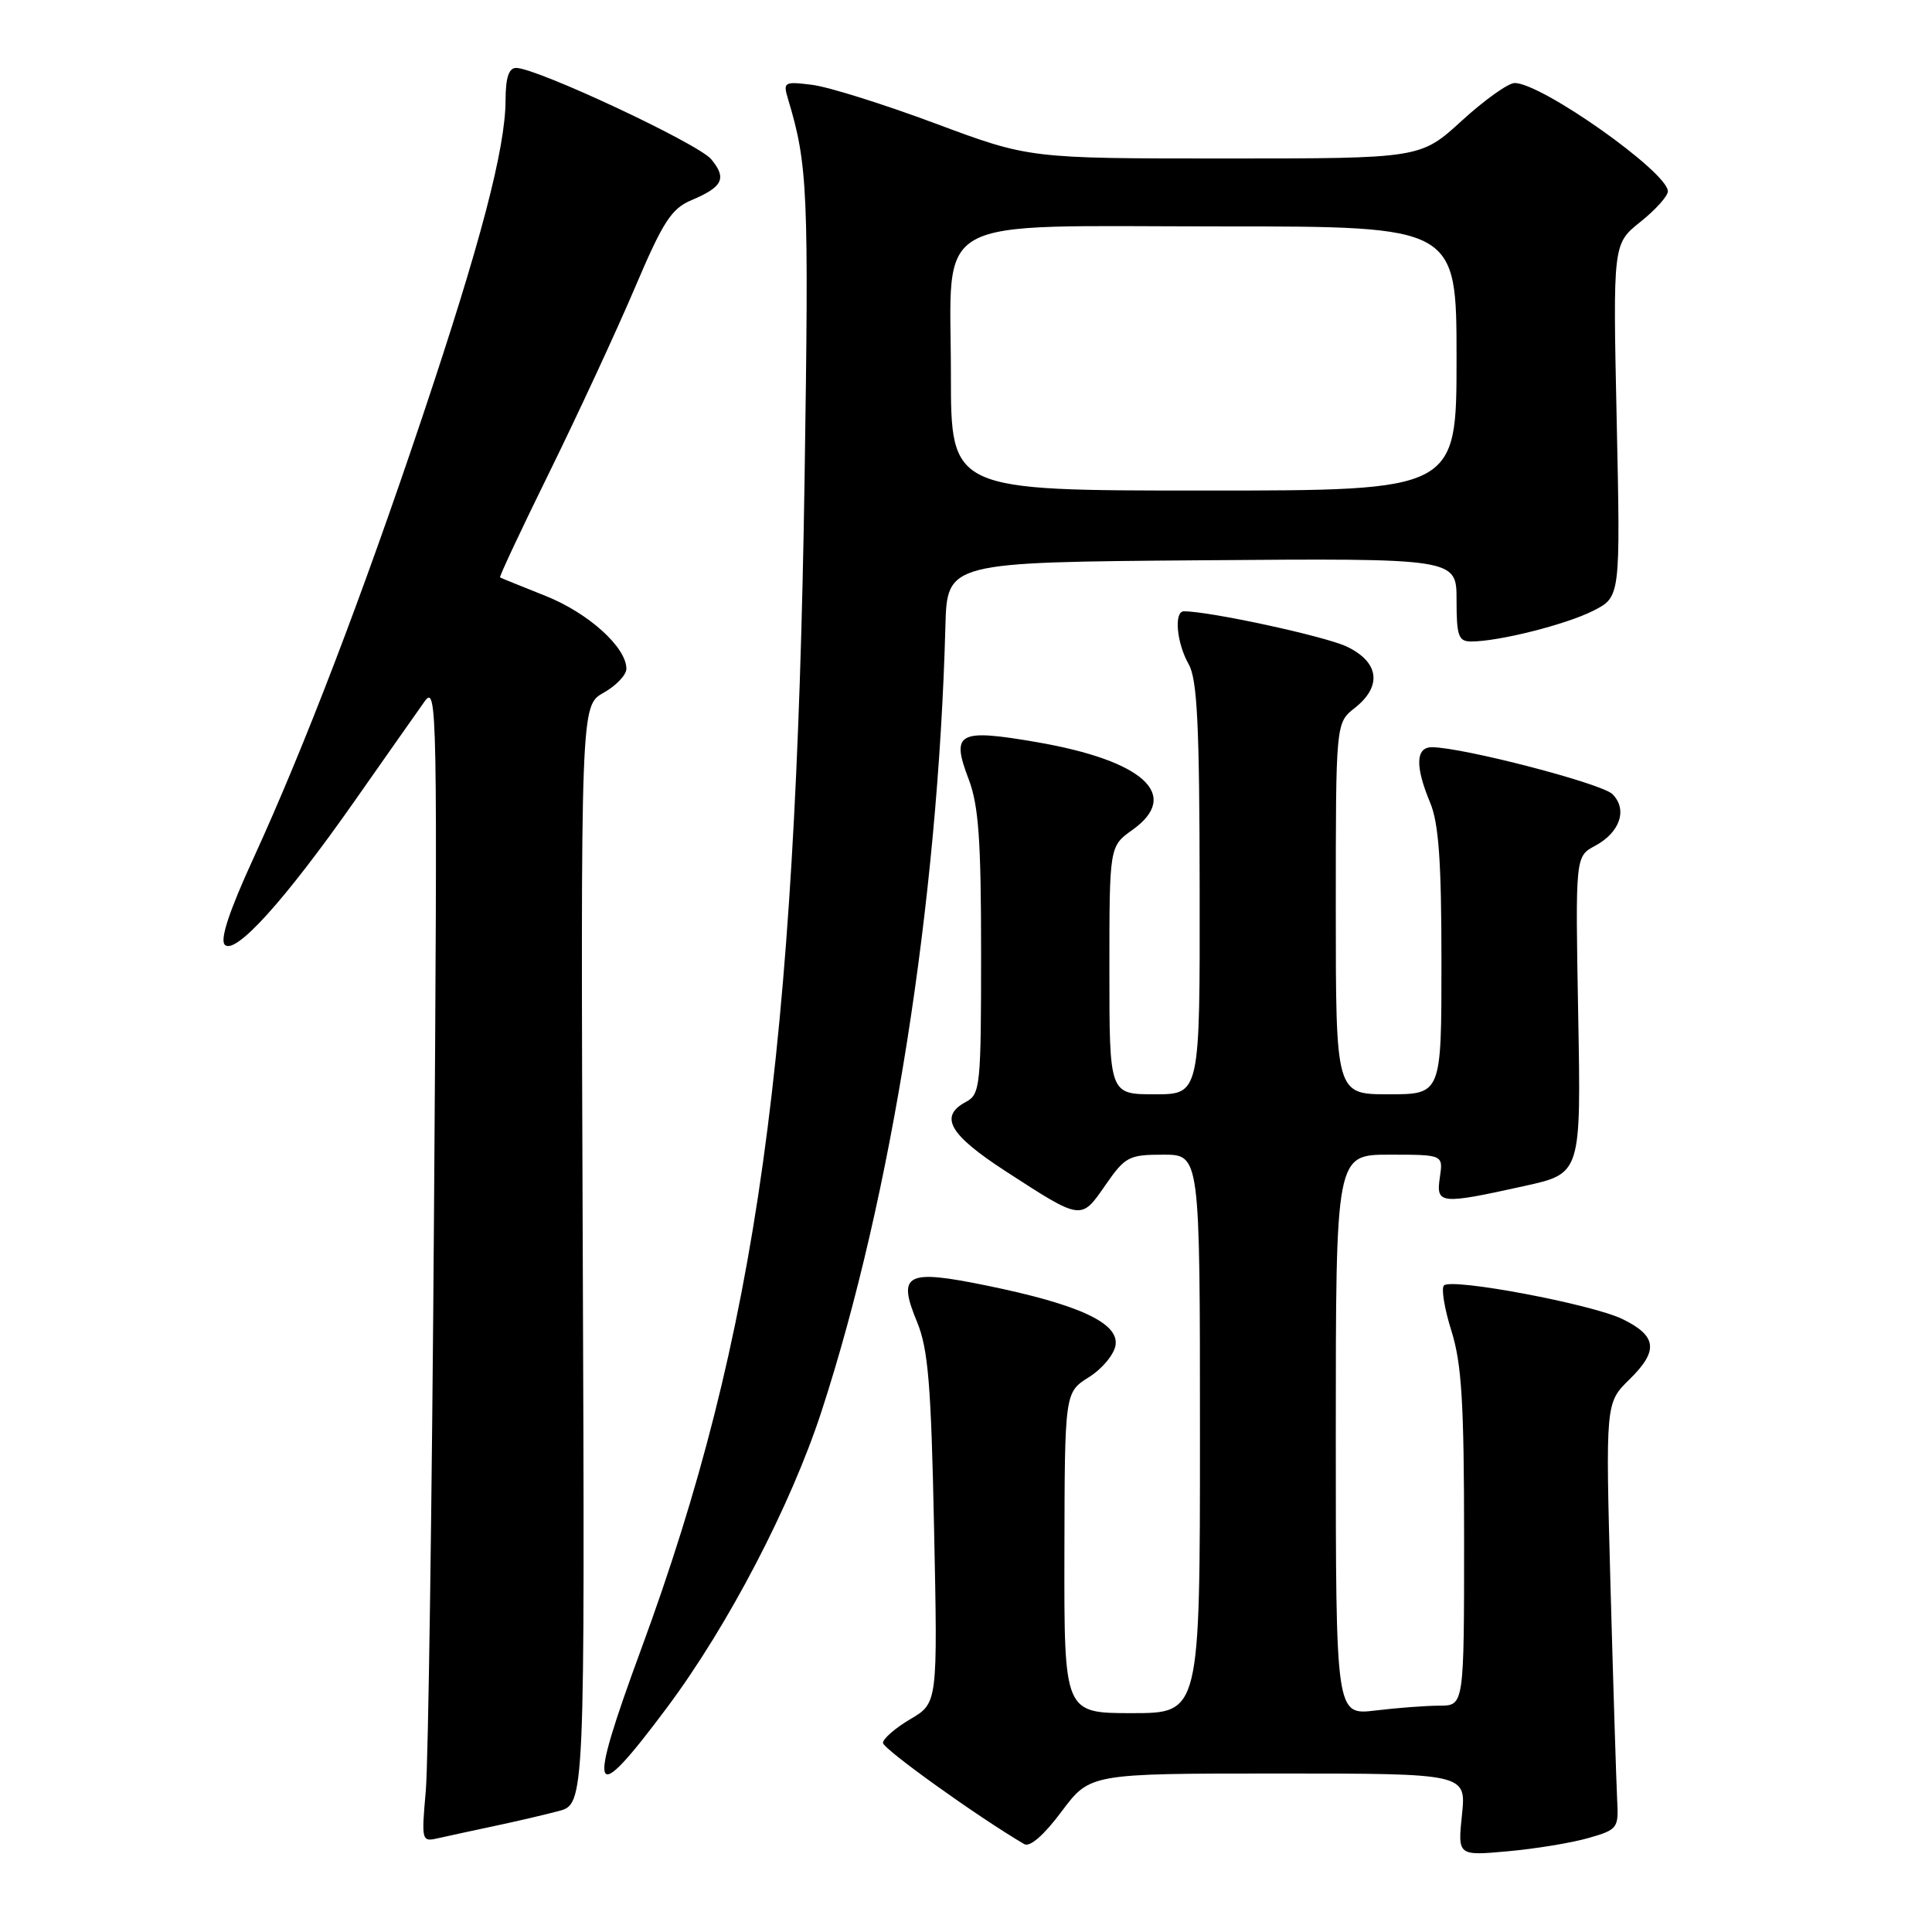 <?xml version="1.0" encoding="UTF-8" standalone="no"?>
<!DOCTYPE svg PUBLIC "-//W3C//DTD SVG 1.1//EN" "http://www.w3.org/Graphics/SVG/1.1/DTD/svg11.dtd" >
<svg xmlns="http://www.w3.org/2000/svg" xmlns:xlink="http://www.w3.org/1999/xlink" version="1.1" viewBox="0 0 256 256">
 <g >
 <path fill="currentColor"
d=" M 210.50 243.54 C 214.36 242.43 214.49 242.25 214.28 238.45 C 214.17 236.28 213.77 223.56 213.40 210.19 C 212.74 185.89 212.74 185.89 215.91 182.78 C 219.79 178.99 219.57 177.02 215.00 174.79 C 210.94 172.81 192.36 169.31 191.33 170.33 C 190.95 170.71 191.40 173.42 192.32 176.35 C 193.68 180.67 194.00 185.87 194.00 203.84 C 194.00 226.00 194.00 226.00 190.75 226.01 C 188.96 226.01 185.14 226.30 182.25 226.65 C 177.00 227.28 177.00 227.28 177.00 190.14 C 177.00 153.00 177.00 153.00 184.11 153.00 C 191.23 153.00 191.23 153.00 190.79 156.00 C 190.26 159.57 190.79 159.63 202.00 157.15 C 209.50 155.50 209.50 155.50 209.12 134.49 C 208.74 113.48 208.74 113.48 211.35 112.08 C 214.67 110.30 215.69 107.26 213.66 105.23 C 212.24 103.81 193.88 99.04 189.75 99.01 C 187.58 99.00 187.49 101.54 189.50 106.35 C 190.64 109.07 191.00 114.15 191.00 127.47 C 191.00 145.00 191.00 145.00 184.00 145.00 C 177.00 145.00 177.00 145.00 177.00 120.39 C 177.00 95.79 177.00 95.79 179.50 93.82 C 183.17 90.94 182.76 87.73 178.46 85.68 C 175.59 84.31 160.31 81.00 156.87 81.00 C 155.53 81.00 155.91 85.21 157.50 88.00 C 158.64 89.99 158.94 96.01 158.96 117.75 C 159.00 145.00 159.00 145.00 153.00 145.00 C 147.00 145.00 147.00 145.00 147.00 128.57 C 147.00 112.14 147.00 112.14 150.06 109.96 C 156.53 105.35 151.56 100.79 137.39 98.34 C 126.95 96.54 125.99 97.06 128.35 103.24 C 129.67 106.71 130.00 111.28 130.00 126.25 C 130.00 143.91 129.89 144.99 128.00 146.00 C 124.39 147.93 125.76 150.33 133.26 155.20 C 143.37 161.75 143.22 161.73 146.47 157.04 C 149.09 153.26 149.58 153.00 154.14 153.00 C 159.00 153.00 159.00 153.00 159.00 190.00 C 159.00 227.00 159.00 227.00 150.00 227.00 C 141.00 227.00 141.00 227.00 141.04 205.75 C 141.08 184.50 141.08 184.50 144.29 182.48 C 146.05 181.38 147.65 179.45 147.82 178.21 C 148.24 175.29 142.92 172.84 130.77 170.35 C 120.04 168.15 118.86 168.76 121.52 175.18 C 122.99 178.76 123.38 183.46 123.77 202.58 C 124.25 225.66 124.25 225.66 120.62 227.80 C 118.63 228.97 117.00 230.39 117.00 230.94 C 117.00 231.74 129.48 240.69 135.71 244.35 C 136.46 244.80 138.32 243.18 140.67 240.03 C 144.43 235.00 144.43 235.00 169.35 235.00 C 194.28 235.00 194.28 235.00 193.72 240.46 C 193.15 245.91 193.15 245.91 199.83 245.30 C 203.50 244.97 208.30 244.18 210.50 243.54 Z  M 65.50 241.96 C 68.25 241.38 72.08 240.49 74.00 239.98 C 77.50 239.06 77.50 239.06 77.22 166.28 C 76.94 93.50 76.94 93.50 79.97 91.80 C 81.64 90.86 83.00 89.43 83.00 88.62 C 83.00 85.76 77.95 81.21 72.26 78.95 C 69.09 77.69 66.39 76.59 66.26 76.51 C 66.13 76.42 69.10 70.09 72.87 62.43 C 76.63 54.77 81.69 43.85 84.11 38.17 C 87.85 29.37 88.96 27.64 91.63 26.52 C 95.78 24.77 96.34 23.63 94.24 21.10 C 92.53 19.03 71.11 9.00 68.39 9.00 C 67.42 9.00 67.00 10.29 66.99 13.25 C 66.98 19.66 63.67 32.26 55.97 55.22 C 47.99 79.00 40.34 98.98 33.53 113.84 C 30.36 120.75 29.12 124.52 29.79 125.19 C 31.18 126.58 37.78 119.27 47.00 106.12 C 51.12 100.24 55.29 94.32 56.25 92.96 C 57.93 90.61 57.98 93.60 57.51 160.50 C 57.24 199.00 56.75 233.56 56.42 237.29 C 55.83 244.02 55.85 244.08 58.16 243.55 C 59.45 243.26 62.75 242.54 65.50 241.96 Z  M 88.39 226.25 C 96.49 215.40 104.78 199.50 108.86 187.00 C 118.17 158.42 124.29 119.63 125.27 83.00 C 125.50 74.50 125.50 74.50 159.25 74.24 C 193.00 73.97 193.00 73.97 193.00 79.49 C 193.00 84.29 193.25 85.00 194.95 85.00 C 198.60 85.00 207.49 82.76 211.11 80.93 C 214.72 79.10 214.72 79.10 214.22 55.70 C 213.72 32.31 213.72 32.31 217.36 29.40 C 219.36 27.81 221.00 25.98 221.00 25.35 C 221.00 22.82 204.28 11.00 200.70 11.00 C 199.85 11.00 196.70 13.25 193.69 16.00 C 188.22 21.00 188.22 21.00 162.30 21.00 C 136.38 21.00 136.38 21.00 123.94 16.36 C 117.10 13.81 109.75 11.50 107.60 11.24 C 103.89 10.78 103.74 10.87 104.42 13.13 C 107.04 21.82 107.19 25.28 106.61 63.50 C 105.44 139.98 100.29 176.84 84.99 218.43 C 77.67 238.32 78.30 239.77 88.39 226.25 Z  M 126.00 49.67 C 126.00 28.12 122.58 30.00 161.81 30.00 C 193.00 30.00 193.00 30.00 193.00 47.50 C 193.00 65.00 193.00 65.00 159.50 65.00 C 126.00 65.00 126.00 65.00 126.00 49.67 Z "/>
</g>
</svg>